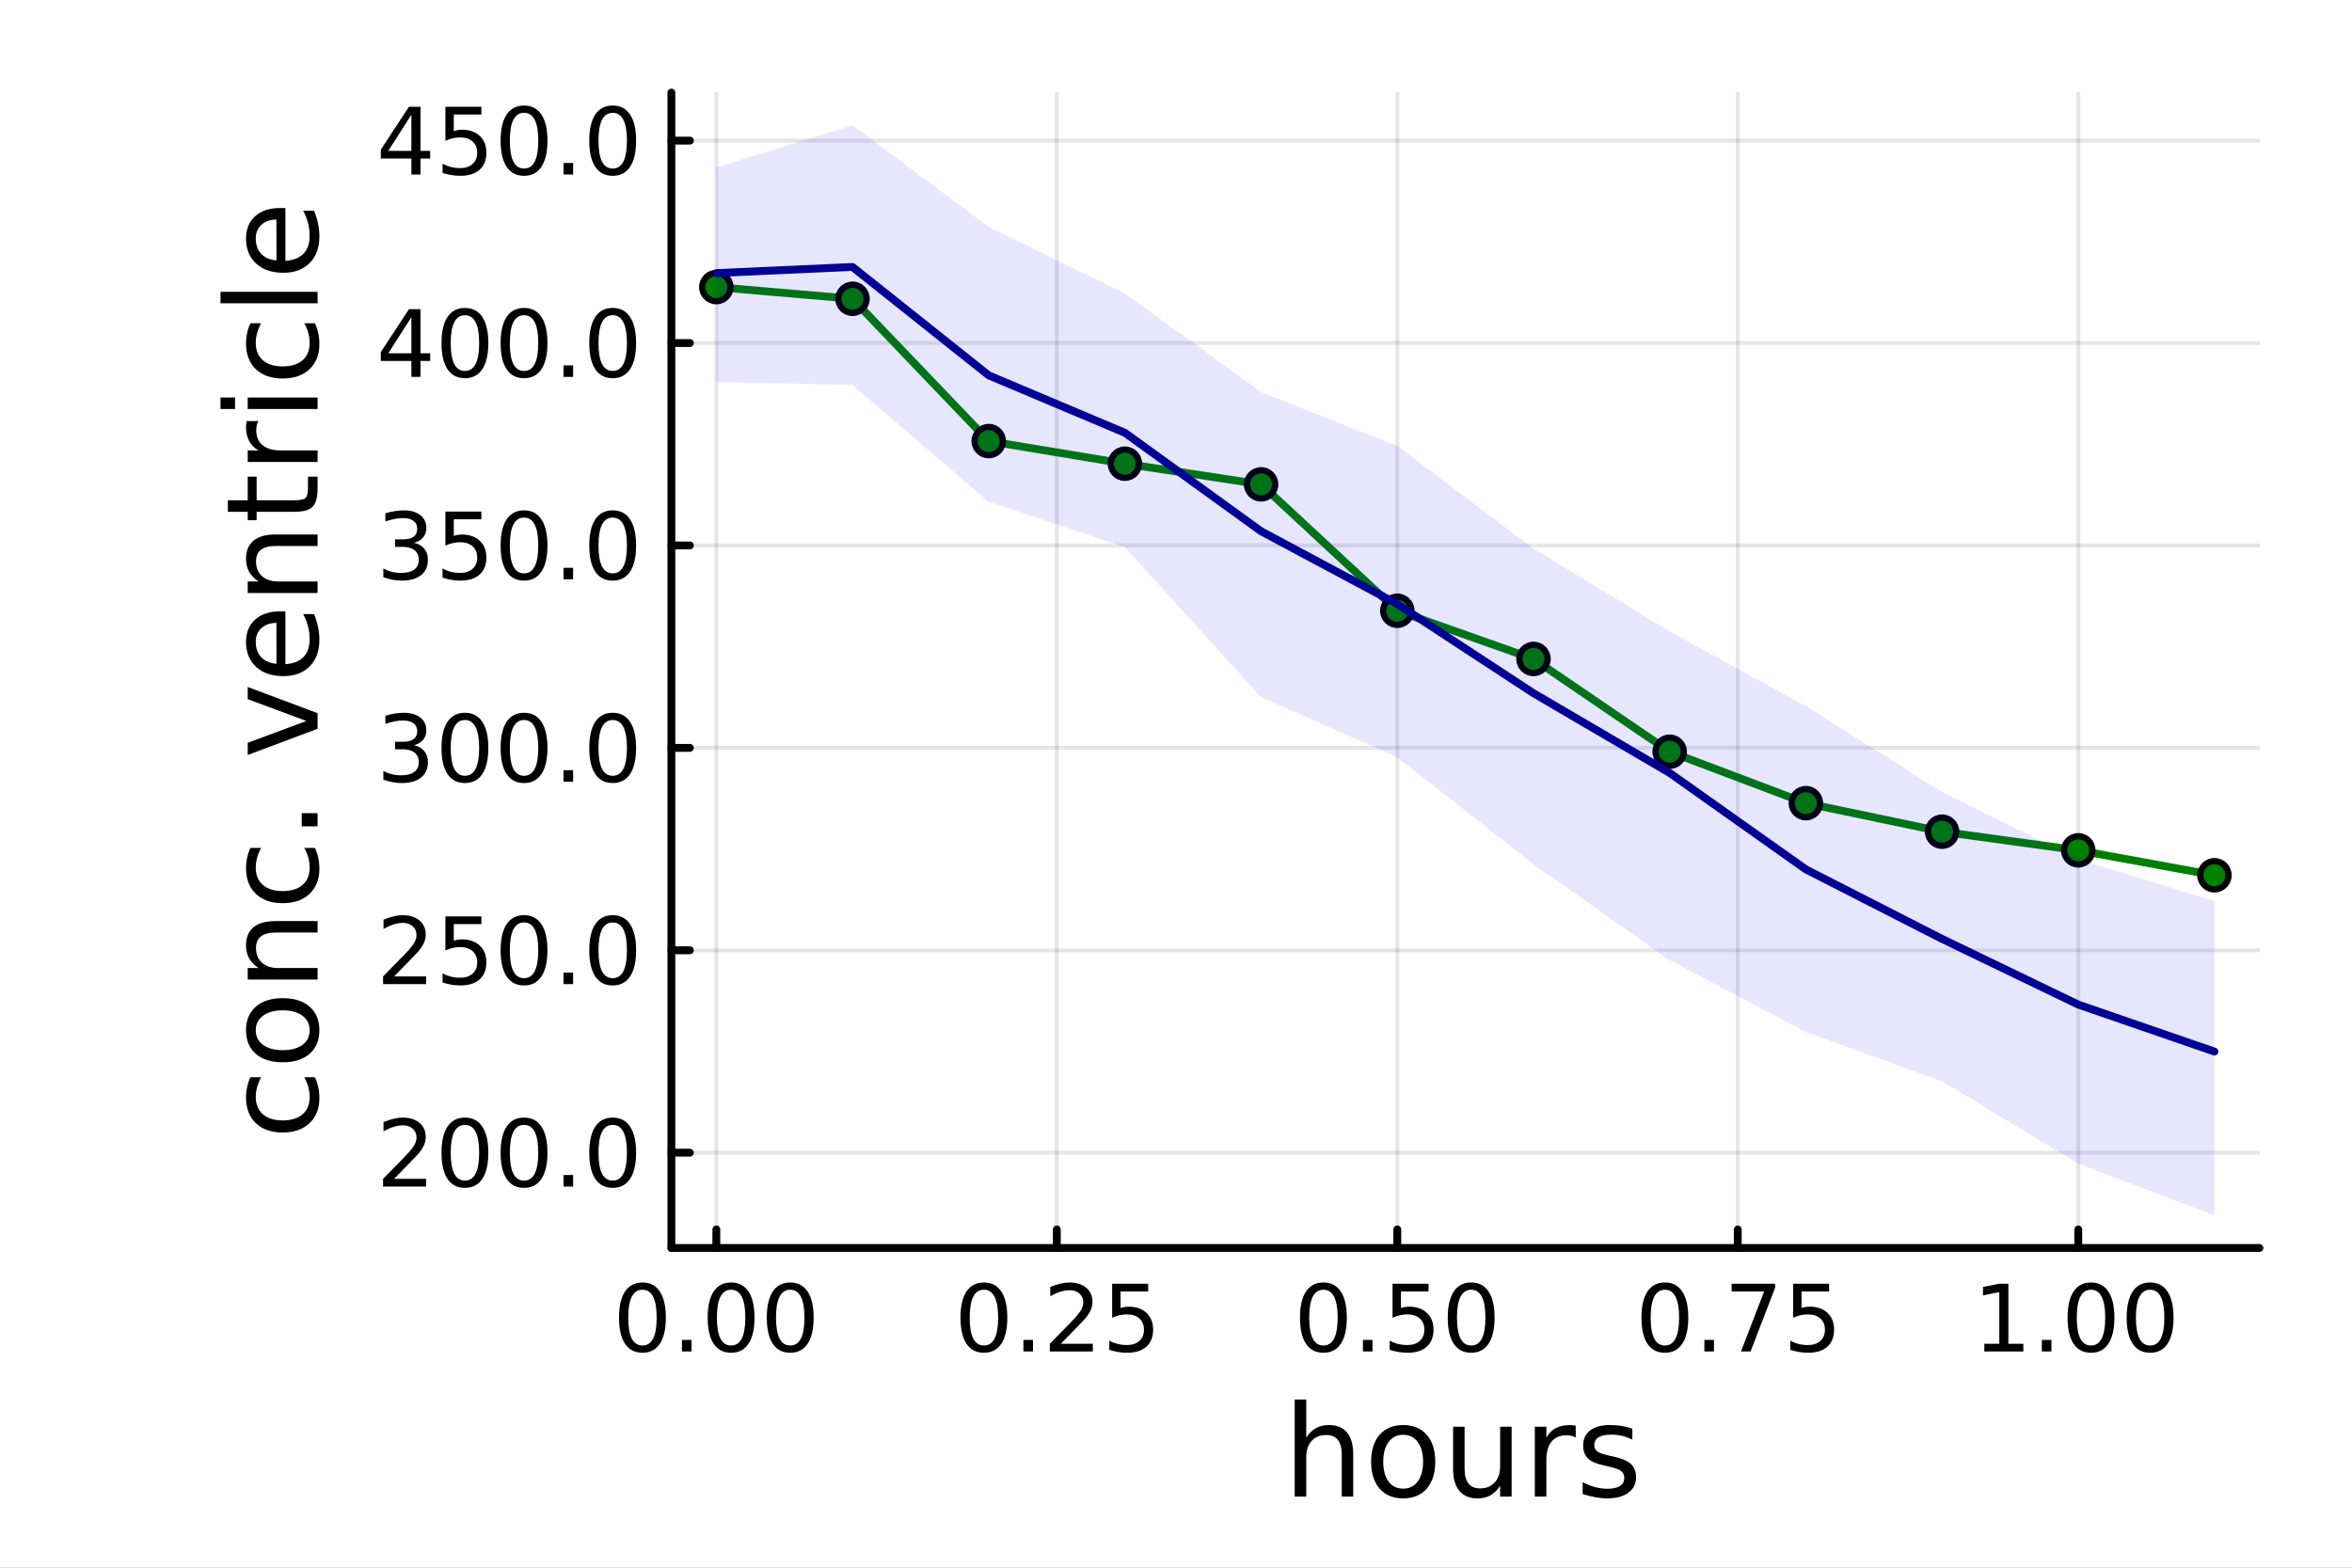<?xml version="1.0" encoding="utf-8"?>
<svg xmlns="http://www.w3.org/2000/svg" xmlns:xlink="http://www.w3.org/1999/xlink" width="600" height="400" viewBox="0 0 2400 1600">
<rect x="0" y="0" width="2400" height="1600" fill="#808080" stroke="none"/>
<defs>
  <clipPath id="clip680">
    <rect x="0" y="0" width="2400" height="1600"/>
  </clipPath>
</defs>
<path clip-path="url(#clip680)" d="M0 1600 L2400 1600 L2400 0 L0 0  Z" fill="#ffffff" fill-rule="evenodd" fill-opacity="1"/>
<defs>
  <clipPath id="clip681">
    <rect x="480" y="0" width="1681" height="1600"/>
  </clipPath>
</defs>
<path clip-path="url(#clip680)" d="M685.08 1273.7 L2305.51 1273.7 L2305.51 94.488 L685.08 94.488  Z" fill="#ffffff" fill-rule="evenodd" fill-opacity="1"/>
<defs>
  <clipPath id="clip682">
    <rect x="685" y="94" width="1621" height="1180"/>
  </clipPath>
</defs>
<polyline clip-path="url(#clip682)" style="stroke:#000000; stroke-linecap:round; stroke-linejoin:round; stroke-width:4; stroke-opacity:0.1; fill:none" points="730.941,1273.7 730.941,94.488 "/>
<polyline clip-path="url(#clip682)" style="stroke:#000000; stroke-linecap:round; stroke-linejoin:round; stroke-width:4; stroke-opacity:0.1; fill:none" points="1078.38,1273.7 1078.38,94.488 "/>
<polyline clip-path="url(#clip682)" style="stroke:#000000; stroke-linecap:round; stroke-linejoin:round; stroke-width:4; stroke-opacity:0.1; fill:none" points="1425.81,1273.7 1425.81,94.488 "/>
<polyline clip-path="url(#clip682)" style="stroke:#000000; stroke-linecap:round; stroke-linejoin:round; stroke-width:4; stroke-opacity:0.1; fill:none" points="1773.24,1273.7 1773.24,94.488 "/>
<polyline clip-path="url(#clip682)" style="stroke:#000000; stroke-linecap:round; stroke-linejoin:round; stroke-width:4; stroke-opacity:0.1; fill:none" points="2120.68,1273.7 2120.68,94.488 "/>
<polyline clip-path="url(#clip680)" style="stroke:#000000; stroke-linecap:round; stroke-linejoin:round; stroke-width:8; stroke-opacity:1; fill:none" points="685.08,1273.7 2305.51,1273.7 "/>
<polyline clip-path="url(#clip680)" style="stroke:#000000; stroke-linecap:round; stroke-linejoin:round; stroke-width:8; stroke-opacity:1; fill:none" points="730.941,1273.7 730.941,1254.8 "/>
<polyline clip-path="url(#clip680)" style="stroke:#000000; stroke-linecap:round; stroke-linejoin:round; stroke-width:8; stroke-opacity:1; fill:none" points="1078.38,1273.7 1078.38,1254.8 "/>
<polyline clip-path="url(#clip680)" style="stroke:#000000; stroke-linecap:round; stroke-linejoin:round; stroke-width:8; stroke-opacity:1; fill:none" points="1425.81,1273.7 1425.81,1254.8 "/>
<polyline clip-path="url(#clip680)" style="stroke:#000000; stroke-linecap:round; stroke-linejoin:round; stroke-width:8; stroke-opacity:1; fill:none" points="1773.24,1273.7 1773.24,1254.8 "/>
<polyline clip-path="url(#clip680)" style="stroke:#000000; stroke-linecap:round; stroke-linejoin:round; stroke-width:8; stroke-opacity:1; fill:none" points="2120.68,1273.7 2120.68,1254.8 "/>
<path clip-path="url(#clip680)" d="M655.548 1316.33 Q648.326 1316.33 644.669 1323.46 Q641.057 1330.55 641.057 1344.81 Q641.057 1359.02 644.669 1366.15 Q648.326 1373.23 655.548 1373.23 Q662.817 1373.23 666.428 1366.15 Q670.085 1359.02 670.085 1344.81 Q670.085 1330.55 666.428 1323.46 Q662.817 1316.33 655.548 1316.33 M655.548 1308.93 Q667.168 1308.93 673.28 1318.14 Q679.437 1327.31 679.437 1344.81 Q679.437 1362.26 673.28 1371.47 Q667.168 1380.64 655.548 1380.64 Q643.928 1380.64 637.77 1371.47 Q631.659 1362.26 631.659 1344.81 Q631.659 1327.31 637.77 1318.14 Q643.928 1308.93 655.548 1308.93 Z" fill="#000000" fill-rule="nonzero" fill-opacity="1" /><path clip-path="url(#clip680)" d="M695.872 1367.54 L705.64 1367.54 L705.64 1379.3 L695.872 1379.3 L695.872 1367.54 Z" fill="#000000" fill-rule="nonzero" fill-opacity="1" /><path clip-path="url(#clip680)" d="M746.011 1316.33 Q738.788 1316.33 735.131 1323.46 Q731.52 1330.55 731.52 1344.81 Q731.52 1359.02 735.131 1366.15 Q738.788 1373.23 746.011 1373.23 Q753.279 1373.23 756.89 1366.15 Q760.548 1359.02 760.548 1344.81 Q760.548 1330.55 756.89 1323.46 Q753.279 1316.33 746.011 1316.33 M746.011 1308.93 Q757.631 1308.93 763.742 1318.14 Q769.899 1327.31 769.899 1344.81 Q769.899 1362.26 763.742 1371.47 Q757.631 1380.64 746.011 1380.64 Q734.39 1380.64 728.233 1371.47 Q722.122 1362.26 722.122 1344.81 Q722.122 1327.31 728.233 1318.14 Q734.39 1308.93 746.011 1308.93 Z" fill="#000000" fill-rule="nonzero" fill-opacity="1" /><path clip-path="url(#clip680)" d="M806.334 1316.33 Q799.112 1316.33 795.455 1323.46 Q791.844 1330.55 791.844 1344.81 Q791.844 1359.02 795.455 1366.15 Q799.112 1373.23 806.334 1373.23 Q813.603 1373.23 817.214 1366.15 Q820.871 1359.02 820.871 1344.81 Q820.871 1330.55 817.214 1323.46 Q813.603 1316.33 806.334 1316.33 M806.334 1308.93 Q817.955 1308.93 824.066 1318.14 Q830.223 1327.31 830.223 1344.81 Q830.223 1362.26 824.066 1371.47 Q817.955 1380.64 806.334 1380.64 Q794.714 1380.64 788.557 1371.47 Q782.446 1362.26 782.446 1344.81 Q782.446 1327.31 788.557 1318.14 Q794.714 1308.93 806.334 1308.93 Z" fill="#000000" fill-rule="nonzero" fill-opacity="1" /><path clip-path="url(#clip680)" d="M1003.98 1316.33 Q996.755 1316.33 993.098 1323.46 Q989.487 1330.55 989.487 1344.81 Q989.487 1359.02 993.098 1366.15 Q996.755 1373.23 1003.98 1373.23 Q1011.25 1373.23 1014.86 1366.15 Q1018.51 1359.02 1018.51 1344.81 Q1018.51 1330.55 1014.86 1323.46 Q1011.25 1316.33 1003.98 1316.33 M1003.98 1308.93 Q1015.6 1308.93 1021.71 1318.14 Q1027.87 1327.31 1027.87 1344.81 Q1027.87 1362.26 1021.71 1371.47 Q1015.6 1380.64 1003.98 1380.64 Q992.357 1380.64 986.2 1371.47 Q980.089 1362.26 980.089 1344.81 Q980.089 1327.31 986.2 1318.14 Q992.357 1308.93 1003.98 1308.93 Z" fill="#000000" fill-rule="nonzero" fill-opacity="1" /><path clip-path="url(#clip680)" d="M1044.3 1367.54 L1054.07 1367.54 L1054.07 1379.3 L1044.3 1379.3 L1044.3 1367.54 Z" fill="#000000" fill-rule="nonzero" fill-opacity="1" /><path clip-path="url(#clip680)" d="M1082.5 1371.43 L1115.13 1371.43 L1115.13 1379.3 L1071.25 1379.3 L1071.25 1371.43 Q1076.57 1365.92 1085.74 1356.66 Q1094.95 1347.35 1097.31 1344.67 Q1101.8 1339.62 1103.56 1336.15 Q1105.37 1332.63 1105.37 1329.25 Q1105.37 1323.74 1101.48 1320.27 Q1097.63 1316.8 1091.43 1316.8 Q1087.03 1316.8 1082.13 1318.32 Q1077.26 1319.85 1071.71 1322.95 L1071.71 1313.51 Q1077.36 1311.24 1082.26 1310.08 Q1087.17 1308.93 1091.25 1308.93 Q1101.99 1308.93 1108.38 1314.3 Q1114.76 1319.67 1114.76 1328.65 Q1114.76 1332.91 1113.14 1336.75 Q1111.57 1340.55 1107.36 1345.73 Q1106.2 1347.07 1100 1353.51 Q1093.79 1359.9 1082.5 1371.43 Z" fill="#000000" fill-rule="nonzero" fill-opacity="1" /><path clip-path="url(#clip680)" d="M1134.86 1310.18 L1171.57 1310.18 L1171.57 1318.05 L1143.42 1318.05 L1143.42 1334.99 Q1145.46 1334.3 1147.5 1333.97 Q1149.53 1333.6 1151.57 1333.6 Q1163.14 1333.6 1169.9 1339.94 Q1176.66 1346.29 1176.66 1357.12 Q1176.66 1368.28 1169.72 1374.48 Q1162.77 1380.64 1150.13 1380.64 Q1145.78 1380.64 1141.25 1379.9 Q1136.75 1379.16 1131.94 1377.68 L1131.94 1368.28 Q1136.11 1370.55 1140.55 1371.66 Q1145 1372.77 1149.95 1372.77 Q1157.96 1372.77 1162.63 1368.56 Q1167.31 1364.34 1167.31 1357.12 Q1167.31 1349.9 1162.63 1345.68 Q1157.96 1341.47 1149.95 1341.47 Q1146.2 1341.47 1142.45 1342.31 Q1138.75 1343.14 1134.86 1344.9 L1134.86 1310.18 Z" fill="#000000" fill-rule="nonzero" fill-opacity="1" /><path clip-path="url(#clip680)" d="M1350.42 1316.33 Q1343.19 1316.33 1339.54 1323.46 Q1335.93 1330.55 1335.93 1344.81 Q1335.93 1359.02 1339.54 1366.15 Q1343.19 1373.23 1350.42 1373.23 Q1357.68 1373.23 1361.3 1366.15 Q1364.95 1359.02 1364.95 1344.81 Q1364.95 1330.55 1361.3 1323.46 Q1357.68 1316.33 1350.42 1316.33 M1350.42 1308.93 Q1362.04 1308.93 1368.15 1318.14 Q1374.3 1327.31 1374.3 1344.81 Q1374.3 1362.26 1368.15 1371.47 Q1362.04 1380.64 1350.42 1380.64 Q1338.8 1380.64 1332.64 1371.47 Q1326.53 1362.26 1326.53 1344.81 Q1326.53 1327.31 1332.64 1318.14 Q1338.8 1308.93 1350.42 1308.93 Z" fill="#000000" fill-rule="nonzero" fill-opacity="1" /><path clip-path="url(#clip680)" d="M1390.74 1367.54 L1400.51 1367.54 L1400.51 1379.3 L1390.74 1379.3 L1390.74 1367.54 Z" fill="#000000" fill-rule="nonzero" fill-opacity="1" /><path clip-path="url(#clip680)" d="M1420.97 1310.18 L1457.68 1310.18 L1457.68 1318.05 L1429.54 1318.05 L1429.54 1334.99 Q1431.57 1334.3 1433.61 1333.97 Q1435.65 1333.6 1437.68 1333.6 Q1449.26 1333.6 1456.02 1339.94 Q1462.78 1346.29 1462.78 1357.12 Q1462.78 1368.28 1455.83 1374.48 Q1448.89 1380.64 1436.25 1380.64 Q1431.9 1380.64 1427.36 1379.9 Q1422.87 1379.16 1418.05 1377.68 L1418.05 1368.28 Q1422.22 1370.55 1426.67 1371.66 Q1431.11 1372.77 1436.06 1372.77 Q1444.07 1372.77 1448.75 1368.56 Q1453.42 1364.34 1453.42 1357.12 Q1453.42 1349.9 1448.75 1345.68 Q1444.07 1341.47 1436.06 1341.47 Q1432.31 1341.47 1428.56 1342.31 Q1424.86 1343.14 1420.97 1344.9 L1420.97 1310.18 Z" fill="#000000" fill-rule="nonzero" fill-opacity="1" /><path clip-path="url(#clip680)" d="M1501.2 1316.33 Q1493.98 1316.33 1490.32 1323.46 Q1486.71 1330.55 1486.71 1344.81 Q1486.71 1359.02 1490.32 1366.15 Q1493.98 1373.23 1501.2 1373.23 Q1508.47 1373.23 1512.08 1366.15 Q1515.74 1359.02 1515.74 1344.81 Q1515.74 1330.55 1512.08 1323.46 Q1508.47 1316.33 1501.2 1316.33 M1501.2 1308.93 Q1512.82 1308.93 1518.93 1318.14 Q1525.09 1327.31 1525.09 1344.81 Q1525.09 1362.26 1518.93 1371.47 Q1512.82 1380.64 1501.2 1380.64 Q1489.58 1380.64 1483.42 1371.47 Q1477.31 1362.26 1477.31 1344.81 Q1477.31 1327.31 1483.42 1318.14 Q1489.58 1308.93 1501.2 1308.93 Z" fill="#000000" fill-rule="nonzero" fill-opacity="1" /><path clip-path="url(#clip680)" d="M1698.85 1316.33 Q1691.62 1316.33 1687.97 1323.46 Q1684.35 1330.55 1684.35 1344.81 Q1684.35 1359.02 1687.97 1366.15 Q1691.62 1373.23 1698.85 1373.23 Q1706.11 1373.23 1709.72 1366.15 Q1713.38 1359.02 1713.38 1344.81 Q1713.38 1330.55 1709.72 1323.46 Q1706.11 1316.33 1698.85 1316.33 M1698.85 1308.93 Q1710.47 1308.93 1716.58 1318.14 Q1722.73 1327.31 1722.73 1344.81 Q1722.73 1362.26 1716.58 1371.47 Q1710.47 1380.64 1698.85 1380.64 Q1687.22 1380.64 1681.07 1371.47 Q1674.96 1362.26 1674.96 1344.81 Q1674.96 1327.31 1681.07 1318.14 Q1687.22 1308.93 1698.85 1308.93 Z" fill="#000000" fill-rule="nonzero" fill-opacity="1" /><path clip-path="url(#clip680)" d="M1739.17 1367.54 L1748.94 1367.54 L1748.94 1379.3 L1739.17 1379.3 L1739.17 1367.54 Z" fill="#000000" fill-rule="nonzero" fill-opacity="1" /><path clip-path="url(#clip680)" d="M1766.95 1310.18 L1811.39 1310.18 L1811.39 1314.16 L1786.3 1379.3 L1776.53 1379.3 L1800.14 1318.05 L1766.95 1318.05 L1766.95 1310.18 Z" fill="#000000" fill-rule="nonzero" fill-opacity="1" /><path clip-path="url(#clip680)" d="M1829.72 1310.18 L1866.44 1310.18 L1866.44 1318.05 L1838.29 1318.05 L1838.29 1334.99 Q1840.33 1334.3 1842.36 1333.97 Q1844.4 1333.6 1846.44 1333.6 Q1858.01 1333.6 1864.77 1339.94 Q1871.53 1346.29 1871.53 1357.12 Q1871.53 1368.28 1864.59 1374.48 Q1857.64 1380.64 1845 1380.64 Q1840.65 1380.64 1836.11 1379.9 Q1831.62 1379.16 1826.81 1377.68 L1826.81 1368.28 Q1830.97 1370.55 1835.42 1371.66 Q1839.86 1372.77 1844.82 1372.77 Q1852.83 1372.77 1857.5 1368.56 Q1862.18 1364.34 1862.18 1357.12 Q1862.18 1349.9 1857.5 1345.68 Q1852.83 1341.47 1844.82 1341.47 Q1841.07 1341.47 1837.32 1342.31 Q1833.61 1343.14 1829.72 1344.9 L1829.72 1310.18 Z" fill="#000000" fill-rule="nonzero" fill-opacity="1" /><path clip-path="url(#clip680)" d="M2024.82 1371.43 L2040.1 1371.43 L2040.1 1318.69 L2023.48 1322.03 L2023.48 1313.51 L2040.01 1310.18 L2049.36 1310.18 L2049.36 1371.43 L2064.64 1371.43 L2064.64 1379.3 L2024.82 1379.3 L2024.82 1371.43 Z" fill="#000000" fill-rule="nonzero" fill-opacity="1" /><path clip-path="url(#clip680)" d="M2083.52 1367.54 L2093.29 1367.54 L2093.29 1379.3 L2083.52 1379.3 L2083.52 1367.54 Z" fill="#000000" fill-rule="nonzero" fill-opacity="1" /><path clip-path="url(#clip680)" d="M2133.66 1316.33 Q2126.44 1316.33 2122.78 1323.46 Q2119.17 1330.55 2119.17 1344.81 Q2119.17 1359.02 2122.78 1366.15 Q2126.44 1373.23 2133.66 1373.23 Q2140.93 1373.23 2144.54 1366.15 Q2148.2 1359.02 2148.2 1344.81 Q2148.2 1330.55 2144.54 1323.46 Q2140.93 1316.33 2133.66 1316.33 M2133.66 1308.93 Q2145.28 1308.93 2151.39 1318.14 Q2157.55 1327.31 2157.55 1344.81 Q2157.55 1362.26 2151.39 1371.47 Q2145.28 1380.64 2133.66 1380.64 Q2122.04 1380.64 2115.89 1371.47 Q2109.77 1362.26 2109.77 1344.81 Q2109.77 1327.31 2115.89 1318.14 Q2122.04 1308.93 2133.66 1308.93 Z" fill="#000000" fill-rule="nonzero" fill-opacity="1" /><path clip-path="url(#clip680)" d="M2193.99 1316.33 Q2186.76 1316.33 2183.11 1323.46 Q2179.5 1330.55 2179.5 1344.81 Q2179.5 1359.02 2183.11 1366.15 Q2186.76 1373.23 2193.99 1373.23 Q2201.26 1373.23 2204.87 1366.15 Q2208.52 1359.02 2208.52 1344.81 Q2208.52 1330.55 2204.87 1323.46 Q2201.26 1316.33 2193.99 1316.33 M2193.99 1308.93 Q2205.61 1308.93 2211.72 1318.14 Q2217.88 1327.31 2217.88 1344.81 Q2217.88 1362.26 2211.72 1371.47 Q2205.61 1380.64 2193.99 1380.64 Q2182.37 1380.64 2176.21 1371.47 Q2170.1 1362.26 2170.1 1344.81 Q2170.1 1327.31 2176.21 1318.14 Q2182.37 1308.93 2193.99 1308.93 Z" fill="#000000" fill-rule="nonzero" fill-opacity="1" /><path clip-path="url(#clip680)" d="M1380.84 1484.39 L1380.84 1527.42 L1369.13 1527.42 L1369.13 1484.77 Q1369.13 1474.65 1365.18 1469.62 Q1361.23 1464.59 1353.34 1464.59 Q1343.86 1464.59 1338.38 1470.64 Q1332.91 1476.69 1332.91 1487.13 L1332.91 1527.42 L1321.13 1527.42 L1321.13 1428.37 L1332.91 1428.37 L1332.91 1467.2 Q1337.11 1460.77 1342.77 1457.59 Q1348.5 1454.41 1355.95 1454.41 Q1368.24 1454.41 1374.54 1462.05 Q1380.84 1469.62 1380.84 1484.39 Z" fill="#000000" fill-rule="nonzero" fill-opacity="1" /><path clip-path="url(#clip680)" d="M1431.83 1464.34 Q1422.41 1464.34 1416.93 1471.72 Q1411.46 1479.04 1411.46 1491.84 Q1411.46 1504.63 1416.87 1512.02 Q1422.34 1519.34 1431.83 1519.34 Q1441.19 1519.34 1446.66 1511.96 Q1452.14 1504.57 1452.14 1491.84 Q1452.14 1479.17 1446.66 1471.79 Q1441.19 1464.34 1431.83 1464.34 M1431.83 1454.41 Q1447.11 1454.41 1455.83 1464.34 Q1464.55 1474.27 1464.55 1491.84 Q1464.55 1509.35 1455.83 1519.34 Q1447.11 1529.27 1431.83 1529.27 Q1416.49 1529.27 1407.77 1519.34 Q1399.11 1509.35 1399.11 1491.84 Q1399.11 1474.27 1407.77 1464.34 Q1416.49 1454.41 1431.83 1454.41 Z" fill="#000000" fill-rule="nonzero" fill-opacity="1" /><path clip-path="url(#clip680)" d="M1482.76 1499.29 L1482.76 1456.13 L1494.47 1456.13 L1494.47 1498.84 Q1494.47 1508.96 1498.42 1514.06 Q1502.36 1519.08 1510.26 1519.08 Q1519.74 1519.08 1525.21 1513.04 Q1530.75 1506.99 1530.75 1496.55 L1530.75 1456.13 L1542.47 1456.13 L1542.47 1527.42 L1530.75 1527.42 L1530.75 1516.47 Q1526.49 1522.97 1520.82 1526.15 Q1515.22 1529.27 1507.77 1529.27 Q1495.49 1529.27 1489.12 1521.63 Q1482.76 1513.99 1482.76 1499.29 M1512.23 1454.41 L1512.23 1454.41 Z" fill="#000000" fill-rule="nonzero" fill-opacity="1" /><path clip-path="url(#clip680)" d="M1607.91 1467.08 Q1605.93 1465.93 1603.58 1465.42 Q1601.28 1464.85 1598.48 1464.85 Q1588.55 1464.85 1583.21 1471.34 Q1577.92 1477.77 1577.92 1489.87 L1577.92 1527.42 L1566.15 1527.42 L1566.15 1456.13 L1577.92 1456.13 L1577.92 1467.2 Q1581.61 1460.71 1587.53 1457.59 Q1593.46 1454.41 1601.92 1454.41 Q1603.13 1454.41 1604.6 1454.6 Q1606.06 1454.73 1607.84 1455.05 L1607.91 1467.08 Z" fill="#000000" fill-rule="nonzero" fill-opacity="1" /><path clip-path="url(#clip680)" d="M1665.64 1458.23 L1665.64 1469.3 Q1660.68 1466.76 1655.33 1465.49 Q1649.98 1464.21 1644.25 1464.21 Q1635.53 1464.21 1631.14 1466.89 Q1626.81 1469.56 1626.81 1474.91 Q1626.81 1478.98 1629.93 1481.34 Q1633.05 1483.63 1642.47 1485.73 L1646.48 1486.62 Q1658.96 1489.29 1664.18 1494.19 Q1669.46 1499.03 1669.46 1507.75 Q1669.46 1517.68 1661.57 1523.48 Q1653.74 1529.27 1639.99 1529.27 Q1634.26 1529.27 1628.02 1528.12 Q1621.85 1527.04 1614.97 1524.81 L1614.97 1512.72 Q1621.46 1516.09 1627.77 1517.81 Q1634.07 1519.47 1640.24 1519.47 Q1648.52 1519.47 1652.97 1516.67 Q1657.43 1513.8 1657.43 1508.64 Q1657.43 1503.87 1654.18 1501.32 Q1651 1498.78 1640.12 1496.42 L1636.04 1495.47 Q1625.16 1493.18 1620.32 1488.47 Q1615.48 1483.69 1615.48 1475.42 Q1615.48 1465.36 1622.61 1459.88 Q1629.74 1454.41 1642.85 1454.41 Q1649.35 1454.41 1655.08 1455.36 Q1660.8 1456.32 1665.64 1458.23 Z" fill="#000000" fill-rule="nonzero" fill-opacity="1" /><polyline clip-path="url(#clip682)" style="stroke:#000000; stroke-linecap:round; stroke-linejoin:round; stroke-width:4; stroke-opacity:0.1; fill:none" points="685.08,1176.44 2305.51,1176.44 "/>
<polyline clip-path="url(#clip682)" style="stroke:#000000; stroke-linecap:round; stroke-linejoin:round; stroke-width:4; stroke-opacity:0.1; fill:none" points="685.08,969.855 2305.51,969.855 "/>
<polyline clip-path="url(#clip682)" style="stroke:#000000; stroke-linecap:round; stroke-linejoin:round; stroke-width:4; stroke-opacity:0.1; fill:none" points="685.08,763.272 2305.51,763.272 "/>
<polyline clip-path="url(#clip682)" style="stroke:#000000; stroke-linecap:round; stroke-linejoin:round; stroke-width:4; stroke-opacity:0.1; fill:none" points="685.08,556.689 2305.51,556.689 "/>
<polyline clip-path="url(#clip682)" style="stroke:#000000; stroke-linecap:round; stroke-linejoin:round; stroke-width:4; stroke-opacity:0.1; fill:none" points="685.08,350.106 2305.51,350.106 "/>
<polyline clip-path="url(#clip682)" style="stroke:#000000; stroke-linecap:round; stroke-linejoin:round; stroke-width:4; stroke-opacity:0.1; fill:none" points="685.08,143.523 2305.51,143.523 "/>
<polyline clip-path="url(#clip680)" style="stroke:#000000; stroke-linecap:round; stroke-linejoin:round; stroke-width:8; stroke-opacity:1; fill:none" points="685.08,1273.7 685.08,94.488 "/>
<polyline clip-path="url(#clip680)" style="stroke:#000000; stroke-linecap:round; stroke-linejoin:round; stroke-width:8; stroke-opacity:1; fill:none" points="685.08,1176.44 703.978,1176.44 "/>
<polyline clip-path="url(#clip680)" style="stroke:#000000; stroke-linecap:round; stroke-linejoin:round; stroke-width:8; stroke-opacity:1; fill:none" points="685.08,969.855 703.978,969.855 "/>
<polyline clip-path="url(#clip680)" style="stroke:#000000; stroke-linecap:round; stroke-linejoin:round; stroke-width:8; stroke-opacity:1; fill:none" points="685.08,763.272 703.978,763.272 "/>
<polyline clip-path="url(#clip680)" style="stroke:#000000; stroke-linecap:round; stroke-linejoin:round; stroke-width:8; stroke-opacity:1; fill:none" points="685.08,556.689 703.978,556.689 "/>
<polyline clip-path="url(#clip680)" style="stroke:#000000; stroke-linecap:round; stroke-linejoin:round; stroke-width:8; stroke-opacity:1; fill:none" points="685.08,350.106 703.978,350.106 "/>
<polyline clip-path="url(#clip680)" style="stroke:#000000; stroke-linecap:round; stroke-linejoin:round; stroke-width:8; stroke-opacity:1; fill:none" points="685.08,143.523 703.978,143.523 "/>
<path clip-path="url(#clip680)" d="M402.137 1203.13 L434.776 1203.13 L434.776 1211 L390.887 1211 L390.887 1203.13 Q396.211 1197.62 405.378 1188.36 Q414.59 1179.05 416.952 1176.37 Q421.442 1171.32 423.202 1167.85 Q425.007 1164.33 425.007 1160.95 Q425.007 1155.44 421.118 1151.97 Q417.276 1148.5 411.072 1148.5 Q406.674 1148.5 401.766 1150.03 Q396.905 1151.55 391.35 1154.66 L391.35 1145.21 Q396.998 1142.94 401.905 1141.79 Q406.813 1140.63 410.887 1140.63 Q421.627 1140.63 428.016 1146 Q434.405 1151.37 434.405 1160.35 Q434.405 1164.61 432.785 1168.45 Q431.211 1172.25 426.998 1177.43 Q425.84 1178.78 419.637 1185.21 Q413.433 1191.6 402.137 1203.13 Z" fill="#000000" fill-rule="nonzero" fill-opacity="1" /><path clip-path="url(#clip680)" d="M474.405 1148.04 Q467.183 1148.04 463.525 1155.16 Q459.914 1162.25 459.914 1176.51 Q459.914 1190.72 463.525 1197.85 Q467.183 1204.93 474.405 1204.93 Q481.673 1204.93 485.285 1197.85 Q488.942 1190.72 488.942 1176.51 Q488.942 1162.25 485.285 1155.16 Q481.673 1148.04 474.405 1148.04 M474.405 1140.63 Q486.025 1140.63 492.136 1149.84 Q498.294 1159.01 498.294 1176.51 Q498.294 1193.96 492.136 1203.17 Q486.025 1212.34 474.405 1212.34 Q462.785 1212.34 456.627 1203.17 Q450.516 1193.96 450.516 1176.51 Q450.516 1159.01 456.627 1149.84 Q462.785 1140.63 474.405 1140.63 Z" fill="#000000" fill-rule="nonzero" fill-opacity="1" /><path clip-path="url(#clip680)" d="M534.729 1148.04 Q527.507 1148.04 523.849 1155.16 Q520.238 1162.25 520.238 1176.51 Q520.238 1190.72 523.849 1197.85 Q527.507 1204.93 534.729 1204.93 Q541.997 1204.93 545.608 1197.85 Q549.266 1190.72 549.266 1176.51 Q549.266 1162.25 545.608 1155.16 Q541.997 1148.04 534.729 1148.04 M534.729 1140.63 Q546.349 1140.63 552.46 1149.84 Q558.618 1159.01 558.618 1176.51 Q558.618 1193.96 552.46 1203.17 Q546.349 1212.34 534.729 1212.34 Q523.108 1212.34 516.951 1203.17 Q510.84 1193.96 510.84 1176.51 Q510.84 1159.01 516.951 1149.84 Q523.108 1140.63 534.729 1140.63 Z" fill="#000000" fill-rule="nonzero" fill-opacity="1" /><path clip-path="url(#clip680)" d="M575.053 1199.24 L584.821 1199.24 L584.821 1211 L575.053 1211 L575.053 1199.24 Z" fill="#000000" fill-rule="nonzero" fill-opacity="1" /><path clip-path="url(#clip680)" d="M625.191 1148.04 Q617.969 1148.04 614.312 1155.16 Q610.701 1162.25 610.701 1176.51 Q610.701 1190.72 614.312 1197.85 Q617.969 1204.93 625.191 1204.93 Q632.46 1204.93 636.071 1197.85 Q639.728 1190.72 639.728 1176.51 Q639.728 1162.25 636.071 1155.16 Q632.46 1148.04 625.191 1148.04 M625.191 1140.63 Q636.812 1140.63 642.923 1149.84 Q649.08 1159.01 649.08 1176.51 Q649.08 1193.96 642.923 1203.17 Q636.812 1212.34 625.191 1212.34 Q613.571 1212.34 607.414 1203.17 Q601.302 1193.96 601.302 1176.51 Q601.302 1159.01 607.414 1149.84 Q613.571 1140.63 625.191 1140.63 Z" fill="#000000" fill-rule="nonzero" fill-opacity="1" /><path clip-path="url(#clip680)" d="M402.137 996.545 L434.776 996.545 L434.776 1004.41 L390.887 1004.41 L390.887 996.545 Q396.211 991.035 405.378 981.776 Q414.59 972.471 416.952 969.785 Q421.442 964.739 423.202 961.267 Q425.007 957.748 425.007 954.369 Q425.007 948.86 421.118 945.387 Q417.276 941.915 411.072 941.915 Q406.674 941.915 401.766 943.443 Q396.905 944.971 391.35 948.073 L391.35 938.628 Q396.998 936.36 401.905 935.202 Q406.813 934.045 410.887 934.045 Q421.627 934.045 428.016 939.415 Q434.405 944.786 434.405 953.767 Q434.405 958.026 432.785 961.869 Q431.211 965.665 426.998 970.85 Q425.84 972.193 419.637 978.628 Q413.433 985.017 402.137 996.545 Z" fill="#000000" fill-rule="nonzero" fill-opacity="1" /><path clip-path="url(#clip680)" d="M454.498 935.295 L491.21 935.295 L491.21 943.165 L463.062 943.165 L463.062 960.11 Q465.099 959.415 467.137 959.091 Q469.174 958.721 471.211 958.721 Q482.785 958.721 489.544 965.063 Q496.303 971.406 496.303 982.239 Q496.303 993.396 489.359 999.6 Q482.414 1005.76 469.775 1005.76 Q465.424 1005.76 460.887 1005.02 Q456.396 1004.28 451.581 1002.79 L451.581 993.396 Q455.748 995.665 460.192 996.776 Q464.637 997.887 469.59 997.887 Q477.599 997.887 482.275 993.674 Q486.951 989.461 486.951 982.239 Q486.951 975.017 482.275 970.804 Q477.599 966.591 469.59 966.591 Q465.84 966.591 462.09 967.424 Q458.387 968.258 454.498 970.017 L454.498 935.295 Z" fill="#000000" fill-rule="nonzero" fill-opacity="1" /><path clip-path="url(#clip680)" d="M534.729 941.452 Q527.507 941.452 523.849 948.582 Q520.238 955.665 520.238 969.924 Q520.238 984.137 523.849 991.267 Q527.507 998.35 534.729 998.35 Q541.997 998.35 545.608 991.267 Q549.266 984.137 549.266 969.924 Q549.266 955.665 545.608 948.582 Q541.997 941.452 534.729 941.452 M534.729 934.045 Q546.349 934.045 552.46 943.258 Q558.618 952.424 558.618 969.924 Q558.618 987.378 552.46 996.591 Q546.349 1005.76 534.729 1005.76 Q523.108 1005.76 516.951 996.591 Q510.84 987.378 510.84 969.924 Q510.84 952.424 516.951 943.258 Q523.108 934.045 534.729 934.045 Z" fill="#000000" fill-rule="nonzero" fill-opacity="1" /><path clip-path="url(#clip680)" d="M575.053 992.656 L584.821 992.656 L584.821 1004.41 L575.053 1004.41 L575.053 992.656 Z" fill="#000000" fill-rule="nonzero" fill-opacity="1" /><path clip-path="url(#clip680)" d="M625.191 941.452 Q617.969 941.452 614.312 948.582 Q610.701 955.665 610.701 969.924 Q610.701 984.137 614.312 991.267 Q617.969 998.35 625.191 998.35 Q632.46 998.35 636.071 991.267 Q639.728 984.137 639.728 969.924 Q639.728 955.665 636.071 948.582 Q632.46 941.452 625.191 941.452 M625.191 934.045 Q636.812 934.045 642.923 943.258 Q649.08 952.424 649.08 969.924 Q649.08 987.378 642.923 996.591 Q636.812 1005.76 625.191 1005.76 Q613.571 1005.76 607.414 996.591 Q601.302 987.378 601.302 969.924 Q601.302 952.424 607.414 943.258 Q613.571 934.045 625.191 934.045 Z" fill="#000000" fill-rule="nonzero" fill-opacity="1" /><path clip-path="url(#clip680)" d="M422.415 760.564 Q429.127 761.999 432.877 766.536 Q436.674 771.073 436.674 777.739 Q436.674 787.971 429.637 793.573 Q422.6 799.175 409.637 799.175 Q405.285 799.175 400.655 798.295 Q396.072 797.462 391.165 795.749 L391.165 786.721 Q395.054 788.989 399.683 790.147 Q404.313 791.304 409.359 791.304 Q418.155 791.304 422.739 787.832 Q427.368 784.36 427.368 777.739 Q427.368 771.628 423.063 768.202 Q418.803 764.73 411.165 764.73 L403.109 764.73 L403.109 757.045 L411.535 757.045 Q418.433 757.045 422.09 754.314 Q425.748 751.536 425.748 746.351 Q425.748 741.027 421.952 738.203 Q418.202 735.332 411.165 735.332 Q407.322 735.332 402.924 736.166 Q398.526 736.999 393.248 738.758 L393.248 730.425 Q398.572 728.943 403.202 728.203 Q407.878 727.462 411.998 727.462 Q422.646 727.462 428.85 732.323 Q435.053 737.138 435.053 745.379 Q435.053 751.119 431.766 755.101 Q428.479 759.036 422.415 760.564 Z" fill="#000000" fill-rule="nonzero" fill-opacity="1" /><path clip-path="url(#clip680)" d="M474.405 734.869 Q467.183 734.869 463.525 741.999 Q459.914 749.082 459.914 763.341 Q459.914 777.554 463.525 784.684 Q467.183 791.767 474.405 791.767 Q481.673 791.767 485.285 784.684 Q488.942 777.554 488.942 763.341 Q488.942 749.082 485.285 741.999 Q481.673 734.869 474.405 734.869 M474.405 727.462 Q486.025 727.462 492.136 736.675 Q498.294 745.842 498.294 763.341 Q498.294 780.795 492.136 790.008 Q486.025 799.175 474.405 799.175 Q462.785 799.175 456.627 790.008 Q450.516 780.795 450.516 763.341 Q450.516 745.842 456.627 736.675 Q462.785 727.462 474.405 727.462 Z" fill="#000000" fill-rule="nonzero" fill-opacity="1" /><path clip-path="url(#clip680)" d="M534.729 734.869 Q527.507 734.869 523.849 741.999 Q520.238 749.082 520.238 763.341 Q520.238 777.554 523.849 784.684 Q527.507 791.767 534.729 791.767 Q541.997 791.767 545.608 784.684 Q549.266 777.554 549.266 763.341 Q549.266 749.082 545.608 741.999 Q541.997 734.869 534.729 734.869 M534.729 727.462 Q546.349 727.462 552.46 736.675 Q558.618 745.842 558.618 763.341 Q558.618 780.795 552.46 790.008 Q546.349 799.175 534.729 799.175 Q523.108 799.175 516.951 790.008 Q510.84 780.795 510.84 763.341 Q510.84 745.842 516.951 736.675 Q523.108 727.462 534.729 727.462 Z" fill="#000000" fill-rule="nonzero" fill-opacity="1" /><path clip-path="url(#clip680)" d="M575.053 786.073 L584.821 786.073 L584.821 797.832 L575.053 797.832 L575.053 786.073 Z" fill="#000000" fill-rule="nonzero" fill-opacity="1" /><path clip-path="url(#clip680)" d="M625.191 734.869 Q617.969 734.869 614.312 741.999 Q610.701 749.082 610.701 763.341 Q610.701 777.554 614.312 784.684 Q617.969 791.767 625.191 791.767 Q632.46 791.767 636.071 784.684 Q639.728 777.554 639.728 763.341 Q639.728 749.082 636.071 741.999 Q632.46 734.869 625.191 734.869 M625.191 727.462 Q636.812 727.462 642.923 736.675 Q649.08 745.842 649.08 763.341 Q649.08 780.795 642.923 790.008 Q636.812 799.175 625.191 799.175 Q613.571 799.175 607.414 790.008 Q601.302 780.795 601.302 763.341 Q601.302 745.842 607.414 736.675 Q613.571 727.462 625.191 727.462 Z" fill="#000000" fill-rule="nonzero" fill-opacity="1" /><path clip-path="url(#clip680)" d="M422.415 553.981 Q429.127 555.416 432.877 559.953 Q436.674 564.49 436.674 571.157 Q436.674 581.388 429.637 586.99 Q422.6 592.592 409.637 592.592 Q405.285 592.592 400.655 591.712 Q396.072 590.879 391.165 589.166 L391.165 580.138 Q395.054 582.407 399.683 583.564 Q404.313 584.721 409.359 584.721 Q418.155 584.721 422.739 581.249 Q427.368 577.777 427.368 571.157 Q427.368 565.045 423.063 561.62 Q418.803 558.147 411.165 558.147 L403.109 558.147 L403.109 550.462 L411.535 550.462 Q418.433 550.462 422.09 547.731 Q425.748 544.953 425.748 539.768 Q425.748 534.444 421.952 531.62 Q418.202 528.749 411.165 528.749 Q407.322 528.749 402.924 529.583 Q398.526 530.416 393.248 532.175 L393.248 523.842 Q398.572 522.361 403.202 521.62 Q407.878 520.879 411.998 520.879 Q422.646 520.879 428.85 525.74 Q435.053 530.555 435.053 538.796 Q435.053 544.536 431.766 548.518 Q428.479 552.453 422.415 553.981 Z" fill="#000000" fill-rule="nonzero" fill-opacity="1" /><path clip-path="url(#clip680)" d="M454.498 522.129 L491.21 522.129 L491.21 529.999 L463.062 529.999 L463.062 546.944 Q465.099 546.249 467.137 545.925 Q469.174 545.555 471.211 545.555 Q482.785 545.555 489.544 551.897 Q496.303 558.24 496.303 569.073 Q496.303 580.231 489.359 586.434 Q482.414 592.592 469.775 592.592 Q465.424 592.592 460.887 591.851 Q456.396 591.11 451.581 589.629 L451.581 580.231 Q455.748 582.499 460.192 583.61 Q464.637 584.721 469.59 584.721 Q477.599 584.721 482.275 580.508 Q486.951 576.295 486.951 569.073 Q486.951 561.851 482.275 557.638 Q477.599 553.425 469.59 553.425 Q465.84 553.425 462.09 554.259 Q458.387 555.092 454.498 556.851 L454.498 522.129 Z" fill="#000000" fill-rule="nonzero" fill-opacity="1" /><path clip-path="url(#clip680)" d="M534.729 528.286 Q527.507 528.286 523.849 535.416 Q520.238 542.499 520.238 556.758 Q520.238 570.971 523.849 578.101 Q527.507 585.184 534.729 585.184 Q541.997 585.184 545.608 578.101 Q549.266 570.971 549.266 556.758 Q549.266 542.499 545.608 535.416 Q541.997 528.286 534.729 528.286 M534.729 520.879 Q546.349 520.879 552.46 530.092 Q558.618 539.259 558.618 556.758 Q558.618 574.212 552.46 583.425 Q546.349 592.592 534.729 592.592 Q523.108 592.592 516.951 583.425 Q510.84 574.212 510.84 556.758 Q510.84 539.259 516.951 530.092 Q523.108 520.879 534.729 520.879 Z" fill="#000000" fill-rule="nonzero" fill-opacity="1" /><path clip-path="url(#clip680)" d="M575.053 579.49 L584.821 579.49 L584.821 591.249 L575.053 591.249 L575.053 579.49 Z" fill="#000000" fill-rule="nonzero" fill-opacity="1" /><path clip-path="url(#clip680)" d="M625.191 528.286 Q617.969 528.286 614.312 535.416 Q610.701 542.499 610.701 556.758 Q610.701 570.971 614.312 578.101 Q617.969 585.184 625.191 585.184 Q632.46 585.184 636.071 578.101 Q639.728 570.971 639.728 556.758 Q639.728 542.499 636.071 535.416 Q632.46 528.286 625.191 528.286 M625.191 520.879 Q636.812 520.879 642.923 530.092 Q649.08 539.259 649.08 556.758 Q649.08 574.212 642.923 583.425 Q636.812 592.592 625.191 592.592 Q613.571 592.592 607.414 583.425 Q601.302 574.212 601.302 556.758 Q601.302 539.259 607.414 530.092 Q613.571 520.879 625.191 520.879 Z" fill="#000000" fill-rule="nonzero" fill-opacity="1" /><path clip-path="url(#clip680)" d="M419.776 323.694 L396.165 360.592 L419.776 360.592 L419.776 323.694 M417.322 315.546 L429.081 315.546 L429.081 360.592 L438.942 360.592 L438.942 368.37 L429.081 368.37 L429.081 384.666 L419.776 384.666 L419.776 368.37 L388.572 368.37 L388.572 359.342 L417.322 315.546 Z" fill="#000000" fill-rule="nonzero" fill-opacity="1" /><path clip-path="url(#clip680)" d="M474.405 321.703 Q467.183 321.703 463.525 328.833 Q459.914 335.916 459.914 350.176 Q459.914 364.388 463.525 371.518 Q467.183 378.601 474.405 378.601 Q481.673 378.601 485.285 371.518 Q488.942 364.388 488.942 350.176 Q488.942 335.916 485.285 328.833 Q481.673 321.703 474.405 321.703 M474.405 314.296 Q486.025 314.296 492.136 323.509 Q498.294 332.676 498.294 350.176 Q498.294 367.629 492.136 376.842 Q486.025 386.009 474.405 386.009 Q462.785 386.009 456.627 376.842 Q450.516 367.629 450.516 350.176 Q450.516 332.676 456.627 323.509 Q462.785 314.296 474.405 314.296 Z" fill="#000000" fill-rule="nonzero" fill-opacity="1" /><path clip-path="url(#clip680)" d="M534.729 321.703 Q527.507 321.703 523.849 328.833 Q520.238 335.916 520.238 350.176 Q520.238 364.388 523.849 371.518 Q527.507 378.601 534.729 378.601 Q541.997 378.601 545.608 371.518 Q549.266 364.388 549.266 350.176 Q549.266 335.916 545.608 328.833 Q541.997 321.703 534.729 321.703 M534.729 314.296 Q546.349 314.296 552.46 323.509 Q558.618 332.676 558.618 350.176 Q558.618 367.629 552.46 376.842 Q546.349 386.009 534.729 386.009 Q523.108 386.009 516.951 376.842 Q510.84 367.629 510.84 350.176 Q510.84 332.676 516.951 323.509 Q523.108 314.296 534.729 314.296 Z" fill="#000000" fill-rule="nonzero" fill-opacity="1" /><path clip-path="url(#clip680)" d="M575.053 372.907 L584.821 372.907 L584.821 384.666 L575.053 384.666 L575.053 372.907 Z" fill="#000000" fill-rule="nonzero" fill-opacity="1" /><path clip-path="url(#clip680)" d="M625.191 321.703 Q617.969 321.703 614.312 328.833 Q610.701 335.916 610.701 350.176 Q610.701 364.388 614.312 371.518 Q617.969 378.601 625.191 378.601 Q632.46 378.601 636.071 371.518 Q639.728 364.388 639.728 350.176 Q639.728 335.916 636.071 328.833 Q632.46 321.703 625.191 321.703 M625.191 314.296 Q636.812 314.296 642.923 323.509 Q649.08 332.676 649.08 350.176 Q649.08 367.629 642.923 376.842 Q636.812 386.009 625.191 386.009 Q613.571 386.009 607.414 376.842 Q601.302 367.629 601.302 350.176 Q601.302 332.676 607.414 323.509 Q613.571 314.296 625.191 314.296 Z" fill="#000000" fill-rule="nonzero" fill-opacity="1" /><path clip-path="url(#clip680)" d="M419.776 117.111 L396.165 154.009 L419.776 154.009 L419.776 117.111 M417.322 108.963 L429.081 108.963 L429.081 154.009 L438.942 154.009 L438.942 161.787 L429.081 161.787 L429.081 178.083 L419.776 178.083 L419.776 161.787 L388.572 161.787 L388.572 152.759 L417.322 108.963 Z" fill="#000000" fill-rule="nonzero" fill-opacity="1" /><path clip-path="url(#clip680)" d="M454.498 108.963 L491.21 108.963 L491.21 116.834 L463.062 116.834 L463.062 133.778 Q465.099 133.083 467.137 132.759 Q469.174 132.389 471.211 132.389 Q482.785 132.389 489.544 138.732 Q496.303 145.074 496.303 155.907 Q496.303 167.065 489.359 173.268 Q482.414 179.426 469.775 179.426 Q465.424 179.426 460.887 178.685 Q456.396 177.944 451.581 176.463 L451.581 167.065 Q455.748 169.333 460.192 170.444 Q464.637 171.555 469.59 171.555 Q477.599 171.555 482.275 167.343 Q486.951 163.13 486.951 155.907 Q486.951 148.685 482.275 144.472 Q477.599 140.259 469.59 140.259 Q465.84 140.259 462.09 141.093 Q458.387 141.926 454.498 143.685 L454.498 108.963 Z" fill="#000000" fill-rule="nonzero" fill-opacity="1" /><path clip-path="url(#clip680)" d="M534.729 115.121 Q527.507 115.121 523.849 122.25 Q520.238 129.333 520.238 143.593 Q520.238 157.806 523.849 164.935 Q527.507 172.018 534.729 172.018 Q541.997 172.018 545.608 164.935 Q549.266 157.806 549.266 143.593 Q549.266 129.333 545.608 122.25 Q541.997 115.121 534.729 115.121 M534.729 107.713 Q546.349 107.713 552.46 116.926 Q558.618 126.093 558.618 143.593 Q558.618 161.046 552.46 170.259 Q546.349 179.426 534.729 179.426 Q523.108 179.426 516.951 170.259 Q510.84 161.046 510.84 143.593 Q510.84 126.093 516.951 116.926 Q523.108 107.713 534.729 107.713 Z" fill="#000000" fill-rule="nonzero" fill-opacity="1" /><path clip-path="url(#clip680)" d="M575.053 166.324 L584.821 166.324 L584.821 178.083 L575.053 178.083 L575.053 166.324 Z" fill="#000000" fill-rule="nonzero" fill-opacity="1" /><path clip-path="url(#clip680)" d="M625.191 115.121 Q617.969 115.121 614.312 122.25 Q610.701 129.333 610.701 143.593 Q610.701 157.806 614.312 164.935 Q617.969 172.018 625.191 172.018 Q632.46 172.018 636.071 164.935 Q639.728 157.806 639.728 143.593 Q639.728 129.333 636.071 122.25 Q632.46 115.121 625.191 115.121 M625.191 107.713 Q636.812 107.713 642.923 116.926 Q649.08 126.093 649.08 143.593 Q649.08 161.046 642.923 170.259 Q636.812 179.426 625.191 179.426 Q613.571 179.426 607.414 170.259 Q601.302 161.046 601.302 143.593 Q601.302 126.093 607.414 116.926 Q613.571 107.713 625.191 107.713 Z" fill="#000000" fill-rule="nonzero" fill-opacity="1" /><path clip-path="url(#clip680)" d="M255.501 1099.45 L266.45 1099.45 Q263.713 1104.42 262.376 1109.45 Q260.976 1114.41 260.976 1119.51 Q260.976 1130.9 268.233 1137.2 Q275.426 1143.51 288.476 1143.51 Q301.526 1143.51 308.782 1137.2 Q315.976 1130.9 315.976 1119.51 Q315.976 1114.41 314.639 1109.45 Q313.238 1104.42 310.501 1099.45 L321.323 1099.45 Q323.615 1104.36 324.76 1109.64 Q325.906 1114.86 325.906 1120.78 Q325.906 1136.88 315.785 1146.37 Q305.663 1155.85 288.476 1155.85 Q271.034 1155.85 261.04 1146.31 Q251.045 1136.69 251.045 1120.02 Q251.045 1114.6 252.191 1109.45 Q253.273 1104.29 255.501 1099.45 Z" fill="#000000" fill-rule="nonzero" fill-opacity="1" /><path clip-path="url(#clip680)" d="M260.976 1051.46 Q260.976 1060.88 268.36 1066.35 Q275.681 1071.83 288.476 1071.83 Q301.271 1071.83 308.655 1066.42 Q315.976 1060.94 315.976 1051.46 Q315.976 1042.1 308.591 1036.62 Q301.207 1031.15 288.476 1031.15 Q275.808 1031.15 268.424 1036.62 Q260.976 1042.1 260.976 1051.46 M251.045 1051.46 Q251.045 1036.18 260.976 1027.46 Q270.906 1018.74 288.476 1018.74 Q305.982 1018.74 315.976 1027.46 Q325.906 1036.18 325.906 1051.46 Q325.906 1066.8 315.976 1075.52 Q305.982 1084.18 288.476 1084.18 Q270.906 1084.18 260.976 1075.52 Q251.045 1066.8 251.045 1051.46 Z" fill="#000000" fill-rule="nonzero" fill-opacity="1" /><path clip-path="url(#clip680)" d="M281.028 940.057 L324.06 940.057 L324.06 951.77 L281.41 951.77 Q271.288 951.77 266.259 955.717 Q261.231 959.663 261.231 967.557 Q261.231 977.042 267.278 982.516 Q273.325 987.991 283.765 987.991 L324.06 987.991 L324.06 999.767 L252.764 999.767 L252.764 987.991 L263.841 987.991 Q257.411 983.789 254.228 978.124 Q251.045 972.395 251.045 964.947 Q251.045 952.661 258.684 946.359 Q266.259 940.057 281.028 940.057 Z" fill="#000000" fill-rule="nonzero" fill-opacity="1" /><path clip-path="url(#clip680)" d="M255.501 865.387 L266.45 865.387 Q263.713 870.353 262.376 875.381 Q260.976 880.347 260.976 885.439 Q260.976 896.834 268.233 903.136 Q275.426 909.438 288.476 909.438 Q301.526 909.438 308.782 903.136 Q315.976 896.834 315.976 885.439 Q315.976 880.347 314.639 875.381 Q313.238 870.353 310.501 865.387 L321.323 865.387 Q323.615 870.289 324.76 875.572 Q325.906 880.792 325.906 886.712 Q325.906 902.818 315.785 912.303 Q305.663 921.787 288.476 921.787 Q271.034 921.787 261.04 912.239 Q251.045 902.627 251.045 885.949 Q251.045 880.538 252.191 875.381 Q253.273 870.225 255.501 865.387 Z" fill="#000000" fill-rule="nonzero" fill-opacity="1" /><path clip-path="url(#clip680)" d="M307.891 843.362 L307.891 829.93 L324.06 829.93 L324.06 843.362 L307.891 843.362 Z" fill="#000000" fill-rule="nonzero" fill-opacity="1" /><path clip-path="url(#clip680)" d="M252.764 770.538 L252.764 758.125 L312.602 735.845 L252.764 713.565 L252.764 701.152 L324.06 727.888 L324.06 743.802 L252.764 770.538 Z" fill="#000000" fill-rule="nonzero" fill-opacity="1" /><path clip-path="url(#clip680)" d="M285.484 624 L291.213 624 L291.213 677.854 Q303.308 677.09 309.674 670.597 Q315.976 664.04 315.976 652.391 Q315.976 645.643 314.321 639.341 Q312.666 632.975 309.355 626.737 L320.432 626.737 Q323.105 633.039 324.506 639.659 Q325.906 646.28 325.906 653.091 Q325.906 670.151 315.976 680.145 Q306.045 690.076 289.112 690.076 Q271.607 690.076 261.358 680.654 Q251.045 671.17 251.045 655.128 Q251.045 640.742 260.339 632.402 Q269.57 624 285.484 624 M282.046 635.713 Q272.434 635.84 266.705 641.123 Q260.976 646.343 260.976 655.001 Q260.976 664.804 266.514 670.724 Q272.052 676.58 282.11 677.472 L282.046 635.713 Z" fill="#000000" fill-rule="nonzero" fill-opacity="1" /><path clip-path="url(#clip680)" d="M281.028 545.511 L324.06 545.511 L324.06 557.223 L281.41 557.223 Q271.288 557.223 266.259 561.17 Q261.231 565.117 261.231 573.01 Q261.231 582.495 267.278 587.97 Q273.325 593.444 283.765 593.444 L324.06 593.444 L324.06 605.221 L252.764 605.221 L252.764 593.444 L263.841 593.444 Q257.411 589.243 254.228 583.577 Q251.045 577.848 251.045 570.4 Q251.045 558.115 258.684 551.813 Q266.259 545.511 281.028 545.511 Z" fill="#000000" fill-rule="nonzero" fill-opacity="1" /><path clip-path="url(#clip680)" d="M232.521 510.563 L252.764 510.563 L252.764 486.437 L261.867 486.437 L261.867 510.563 L300.571 510.563 Q309.292 510.563 311.774 508.207 Q314.257 505.789 314.257 498.468 L314.257 486.437 L324.06 486.437 L324.06 498.468 Q324.06 512.027 319.031 517.183 Q313.939 522.339 300.571 522.339 L261.867 522.339 L261.867 530.933 L252.764 530.933 L252.764 522.339 L232.521 522.339 L232.521 510.563 Z" fill="#000000" fill-rule="nonzero" fill-opacity="1" /><path clip-path="url(#clip680)" d="M263.713 429.718 Q262.567 431.692 262.058 434.047 Q261.485 436.339 261.485 439.14 Q261.485 449.07 267.978 454.417 Q274.408 459.701 286.502 459.701 L324.06 459.701 L324.06 471.477 L252.764 471.477 L252.764 459.701 L263.841 459.701 Q257.348 456.009 254.228 450.089 Q251.045 444.168 251.045 435.702 Q251.045 434.493 251.236 433.028 Q251.364 431.564 251.682 429.782 L263.713 429.718 Z" fill="#000000" fill-rule="nonzero" fill-opacity="1" /><path clip-path="url(#clip680)" d="M252.764 417.433 L252.764 405.72 L324.06 405.72 L324.06 417.433 L252.764 417.433 M225.01 417.433 L225.01 405.72 L239.842 405.72 L239.842 417.433 L225.01 417.433 Z" fill="#000000" fill-rule="nonzero" fill-opacity="1" /><path clip-path="url(#clip680)" d="M255.501 329.904 L266.45 329.904 Q263.713 334.869 262.376 339.898 Q260.976 344.863 260.976 349.956 Q260.976 361.351 268.233 367.653 Q275.426 373.955 288.476 373.955 Q301.526 373.955 308.782 367.653 Q315.976 361.351 315.976 349.956 Q315.976 344.863 314.639 339.898 Q313.238 334.869 310.501 329.904 L321.323 329.904 Q323.615 334.806 324.76 340.089 Q325.906 345.309 325.906 351.229 Q325.906 367.334 315.785 376.819 Q305.663 386.304 288.476 386.304 Q271.034 386.304 261.04 376.756 Q251.045 367.143 251.045 350.465 Q251.045 345.054 252.191 339.898 Q253.273 334.742 255.501 329.904 Z" fill="#000000" fill-rule="nonzero" fill-opacity="1" /><path clip-path="url(#clip680)" d="M225.01 309.534 L225.01 297.821 L324.06 297.821 L324.06 309.534 L225.01 309.534 Z" fill="#000000" fill-rule="nonzero" fill-opacity="1" /><path clip-path="url(#clip680)" d="M285.484 212.329 L291.213 212.329 L291.213 266.183 Q303.308 265.419 309.674 258.926 Q315.976 252.37 315.976 240.721 Q315.976 233.973 314.321 227.671 Q312.666 221.305 309.355 215.067 L320.432 215.067 Q323.105 221.369 324.506 227.989 Q325.906 234.609 325.906 241.421 Q325.906 258.481 315.976 268.475 Q306.045 278.405 289.112 278.405 Q271.607 278.405 261.358 268.984 Q251.045 259.499 251.045 243.458 Q251.045 229.071 260.339 220.732 Q269.57 212.329 285.484 212.329 M282.046 224.042 Q272.434 224.17 266.705 229.453 Q260.976 234.673 260.976 243.33 Q260.976 253.134 266.514 259.054 Q272.052 264.91 282.11 265.801 L282.046 224.042 Z" fill="#000000" fill-rule="nonzero" fill-opacity="1" /><polyline clip-path="url(#clip682)" style="stroke:#008000; stroke-linecap:round; stroke-linejoin:round; stroke-width:8; stroke-opacity:1; fill:none" points="730.941,292.995 869.915,304.946 1008.89,450.192 1147.86,473.256 1286.84,494.342 1425.81,623.34 1564.78,672.519 1703.76,767.21 1842.73,819.715 1981.7,848.829 2120.68,867.859 2259.65,893.299 "/>
<circle clip-path="url(#clip682)" cx="730.941" cy="292.995" r="14.4" fill="#008000" fill-rule="evenodd" fill-opacity="1" stroke="#000000" stroke-opacity="1" stroke-width="6.4"/>
<circle clip-path="url(#clip682)" cx="869.915" cy="304.946" r="14.4" fill="#008000" fill-rule="evenodd" fill-opacity="1" stroke="#000000" stroke-opacity="1" stroke-width="6.4"/>
<circle clip-path="url(#clip682)" cx="1008.89" cy="450.192" r="14.4" fill="#008000" fill-rule="evenodd" fill-opacity="1" stroke="#000000" stroke-opacity="1" stroke-width="6.4"/>
<circle clip-path="url(#clip682)" cx="1147.86" cy="473.256" r="14.4" fill="#008000" fill-rule="evenodd" fill-opacity="1" stroke="#000000" stroke-opacity="1" stroke-width="6.4"/>
<circle clip-path="url(#clip682)" cx="1286.84" cy="494.342" r="14.4" fill="#008000" fill-rule="evenodd" fill-opacity="1" stroke="#000000" stroke-opacity="1" stroke-width="6.4"/>
<circle clip-path="url(#clip682)" cx="1425.81" cy="623.34" r="14.4" fill="#008000" fill-rule="evenodd" fill-opacity="1" stroke="#000000" stroke-opacity="1" stroke-width="6.4"/>
<circle clip-path="url(#clip682)" cx="1564.78" cy="672.519" r="14.4" fill="#008000" fill-rule="evenodd" fill-opacity="1" stroke="#000000" stroke-opacity="1" stroke-width="6.4"/>
<circle clip-path="url(#clip682)" cx="1703.76" cy="767.21" r="14.4" fill="#008000" fill-rule="evenodd" fill-opacity="1" stroke="#000000" stroke-opacity="1" stroke-width="6.4"/>
<circle clip-path="url(#clip682)" cx="1842.73" cy="819.715" r="14.4" fill="#008000" fill-rule="evenodd" fill-opacity="1" stroke="#000000" stroke-opacity="1" stroke-width="6.4"/>
<circle clip-path="url(#clip682)" cx="1981.7" cy="848.829" r="14.4" fill="#008000" fill-rule="evenodd" fill-opacity="1" stroke="#000000" stroke-opacity="1" stroke-width="6.4"/>
<circle clip-path="url(#clip682)" cx="2120.68" cy="867.859" r="14.4" fill="#008000" fill-rule="evenodd" fill-opacity="1" stroke="#000000" stroke-opacity="1" stroke-width="6.4"/>
<circle clip-path="url(#clip682)" cx="2259.65" cy="893.299" r="14.4" fill="#008000" fill-rule="evenodd" fill-opacity="1" stroke="#000000" stroke-opacity="1" stroke-width="6.4"/>
<polyline clip-path="url(#clip682)" style="stroke:#00008b; stroke-linecap:round; stroke-linejoin:round; stroke-width:8; stroke-opacity:1; fill:none" points="730.941,278.715 869.915,272.461 1008.89,383.109 1147.86,441.735 1286.84,542.215 1425.81,616.502 1564.78,707.502 1703.76,788.896 1842.73,887.309 1981.7,958.28 2120.68,1025.3 2259.65,1073.27 "/>
<path clip-path="url(#clip682)" d="M730.941 389.833 L869.915 392.895 L1008.89 512.069 L1147.86 558.436 L1286.84 711.435 L1425.81 772.789 L1564.78 881.996 L1703.76 980.001 L1842.73 1053.23 L1981.7 1103.62 L2120.68 1187.62 L2259.65 1240.32 L2259.65 919.736 L2120.68 876.939 L1981.7 808.346 L1842.73 720.835 L1703.76 644.405 L1564.78 560.06 L1425.81 455.229 L1286.84 400.237 L1147.86 299.676 L1008.89 231.622 L869.915 127.862 L730.941 170.896  Z" fill="#0000ff" fill-rule="evenodd" fill-opacity="0.1"/>
<polyline clip-path="url(#clip682)" style="stroke:#0000ff; stroke-linecap:round; stroke-linejoin:round; stroke-width:0; stroke-opacity:0.1; fill:none" points="730.941,389.833 869.915,392.895 1008.89,512.069 1147.86,558.436 1286.84,711.435 1425.81,772.789 1564.78,881.996 1703.76,980.001 1842.73,1053.23 1981.7,1103.62 2120.68,1187.62 2259.65,1240.32 "/>
</svg>
